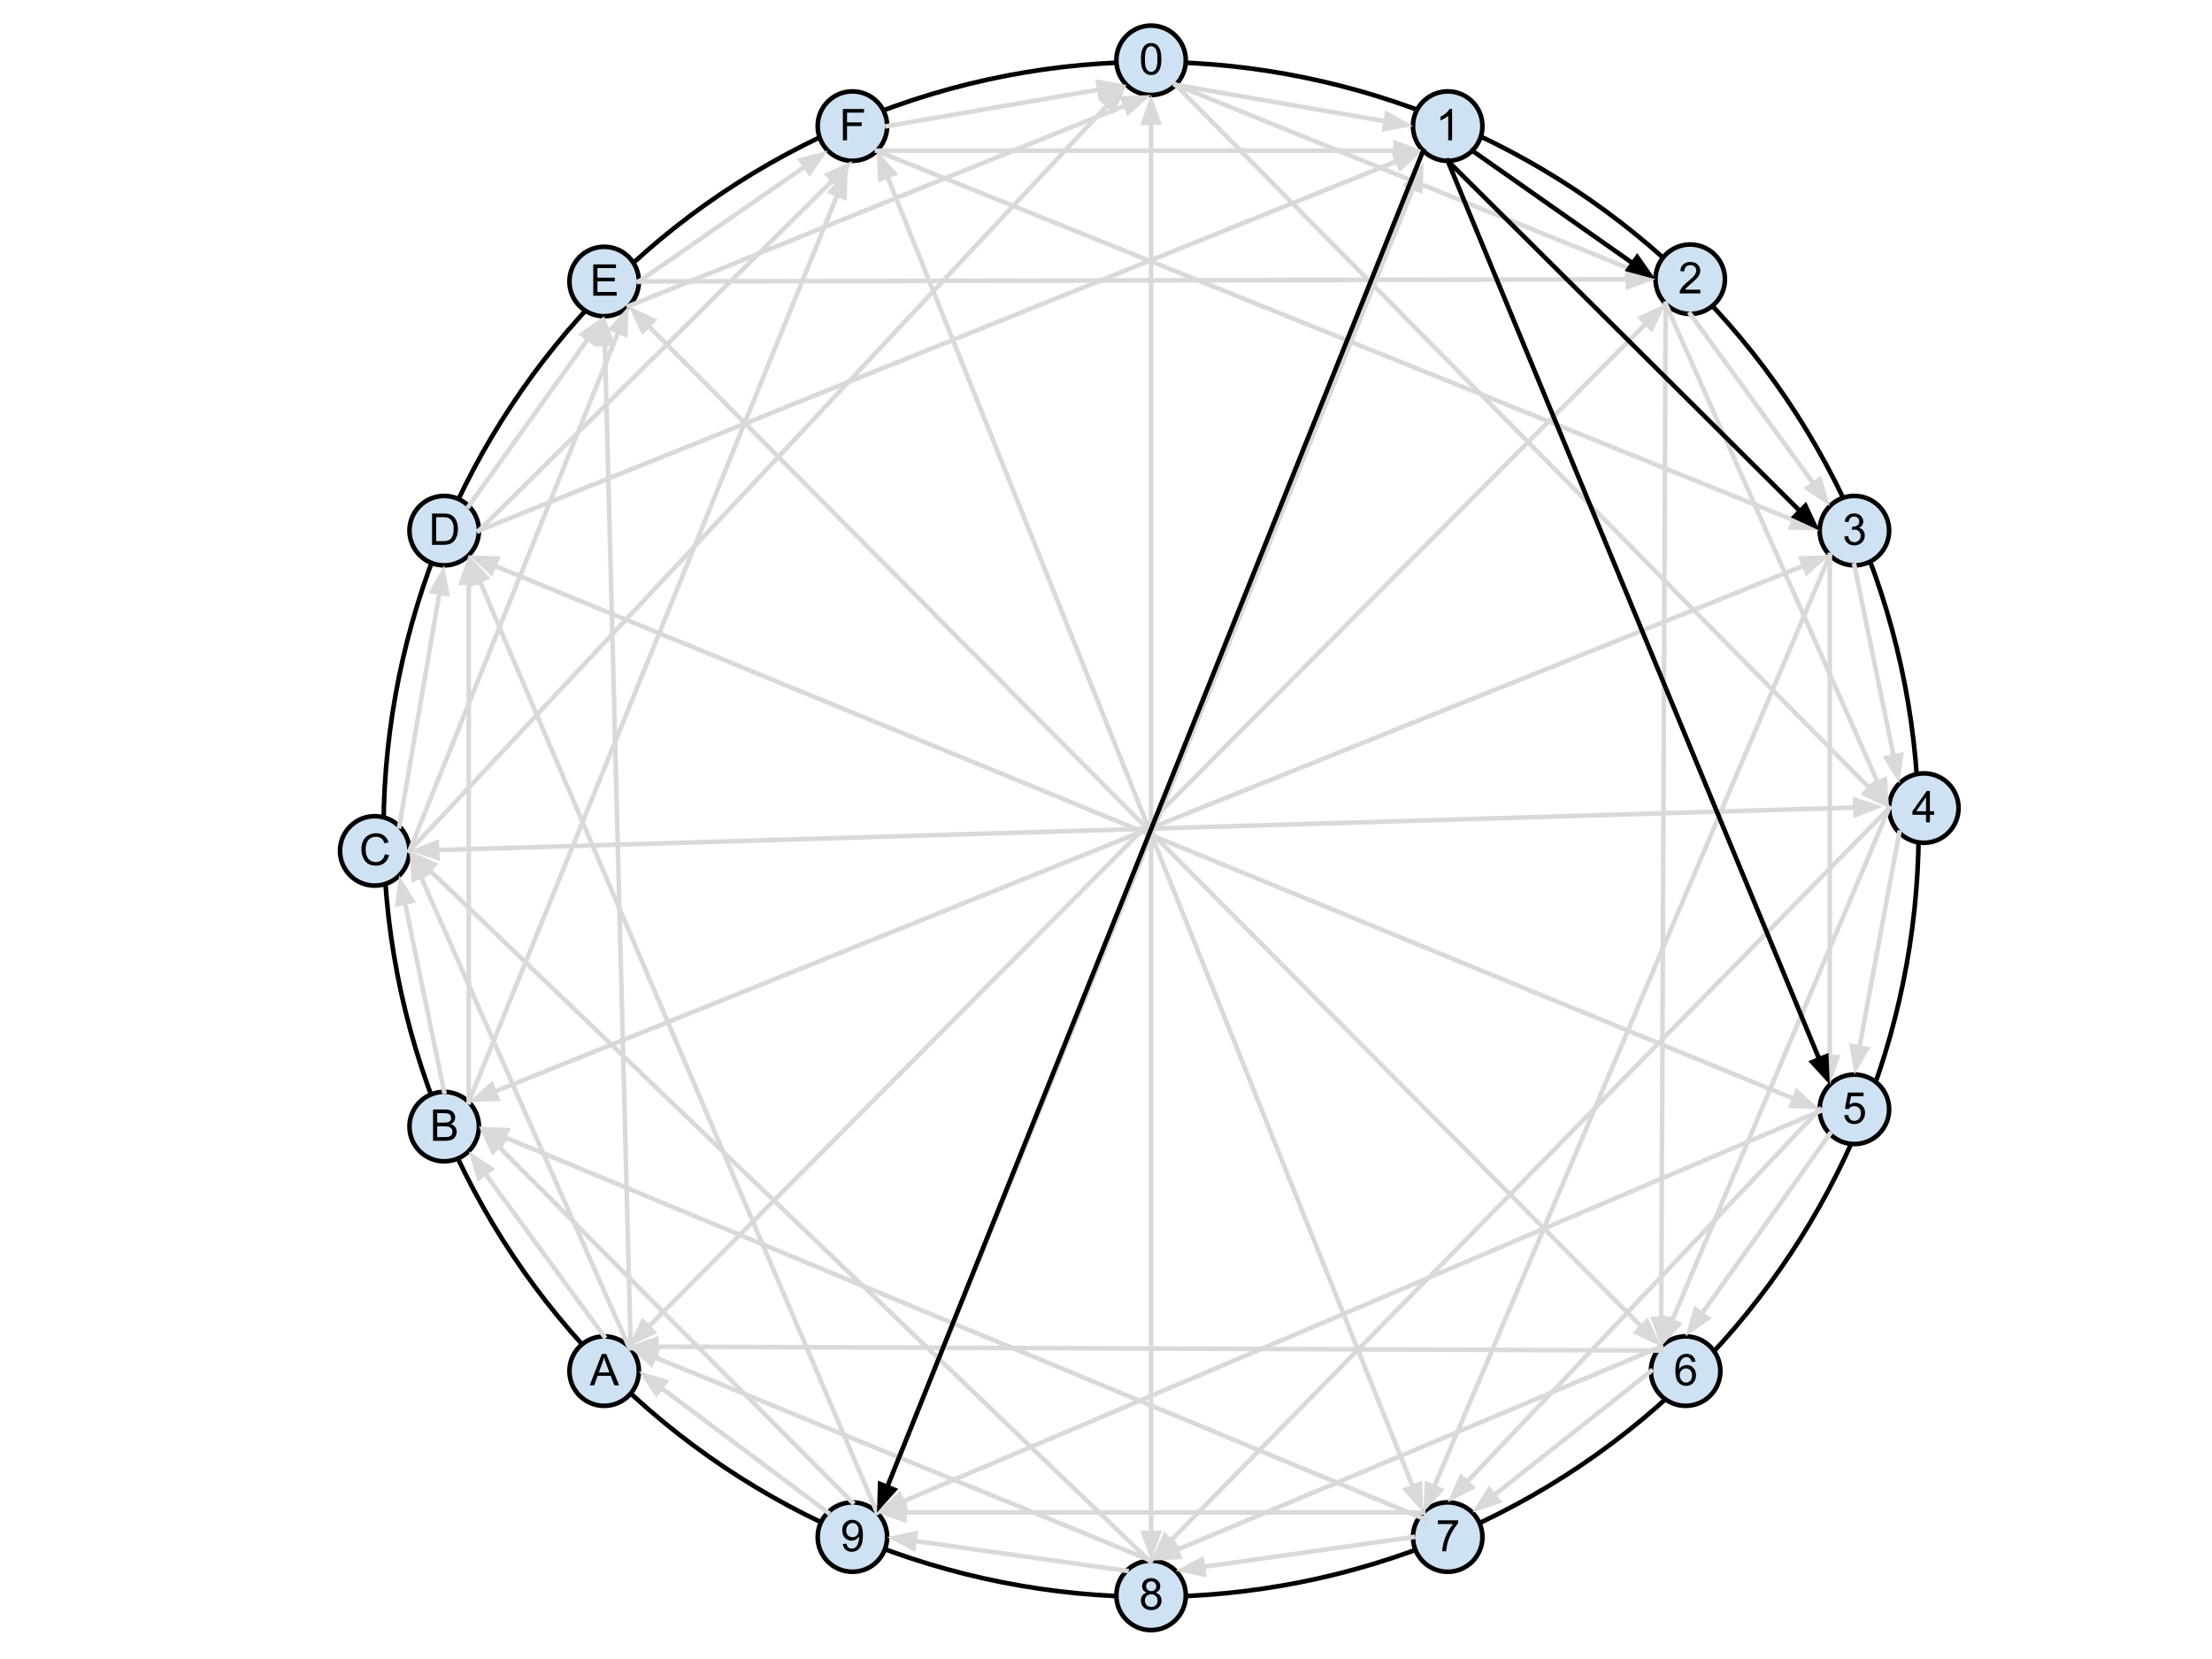 <?xml version="1.0" standalone="yes"?>

<svg version="1.1" viewBox="0.0 0.0 960.0 720.0" fill="none" stroke="none" stroke-linecap="square" stroke-miterlimit="10" clip-path="url(#p.0)" xmlns="http://www.w3.org/2000/svg" xmlns:xlink="http://www.w3.org/1999/xlink"><clipPath id="p.0"><path d="m0 0l960.0 0l0 720.0l-960.0 0l0 -720.0z" clip-rule="nonzero"></path></clipPath><path stroke="#000000" stroke-width="2.0" stroke-linejoin="round" stroke-linecap="butt" d="m807.296 232.628l0 0c70.345 169.947 -10.399 364.742 -180.346 435.087l0 0c-81.612 33.781 -173.3 33.758 -254.894 -0.064c-81.595 -33.822 -146.412 -98.671 -180.192 -180.283l0 0c-70.345 -169.947 10.399 -364.742 180.346 -435.087l0 0c169.947 -70.345 364.742 10.399 435.087 180.346z" fill-rule="nonzero"></path><path fill="#cfe2f3" stroke="#000000" stroke-width="2.0" stroke-linejoin="round" stroke-linecap="butt" d="m484.491 26.173l0 0c0 -8.323 6.747 -15.071 15.071 -15.071l0 0c3.997 0 7.83 1.588 10.657 4.414c2.826 2.826 4.414 6.66 4.414 10.657l0 0c0 8.323 -6.747 15.071 -15.071 15.071l0 0c-8.323 0 -15.071 -6.747 -15.071 -15.071z" fill-rule="nonzero"></path><path fill="#000000" d="m495.155 25.634q0 -2.422 0.5 -3.891q0.5 -1.469 1.469 -2.266q0.984 -0.797 2.469 -0.797q1.094 0 1.922 0.438q0.828 0.438 1.359 1.281q0.547 0.828 0.844 2.016q0.312 1.188 0.312 3.219q0 2.391 -0.5 3.859q-0.484 1.469 -1.469 2.281q-0.969 0.797 -2.469 0.797q-1.969 0 -3.078 -1.406q-1.359 -1.703 -1.359 -5.531zm1.719 0q0 3.344 0.781 4.453q0.797 1.109 1.938 1.109q1.156 0 1.938 -1.109q0.781 -1.125 0.781 -4.453q0 -3.359 -0.781 -4.469q-0.781 -1.109 -1.953 -1.109q-1.156 0 -1.828 0.984q-0.875 1.234 -0.875 4.594z" fill-rule="nonzero"></path><path fill="#cfe2f3" stroke="#000000" stroke-width="2.0" stroke-linejoin="round" stroke-linecap="butt" d="m484.491 692.394l0 0c0 -8.323 6.747 -15.071 15.071 -15.071l0 0c3.997 0 7.83 1.588 10.657 4.414c2.826 2.826 4.414 6.66 4.414 10.657l0 0c0 8.323 -6.747 15.071 -15.071 15.071l0 0c-8.323 0 -15.071 -6.747 -15.071 -15.071z" fill-rule="nonzero"></path><path fill="#000000" d="m497.733 691.183q-1.047 -0.375 -1.547 -1.078q-0.5 -0.719 -0.5 -1.703q0 -1.484 1.062 -2.484q1.078 -1.016 2.844 -1.016q1.781 0 2.859 1.031q1.094 1.031 1.094 2.516q0 0.953 -0.5 1.656q-0.484 0.703 -1.5 1.078q1.25 0.406 1.906 1.312q0.656 0.906 0.656 2.172q0 1.75 -1.234 2.938q-1.234 1.188 -3.25 1.188q-2.016 0 -3.25 -1.188q-1.234 -1.203 -1.234 -2.984q0 -1.328 0.672 -2.219q0.672 -0.891 1.922 -1.219zm-0.328 -2.828q0 0.969 0.609 1.578q0.625 0.609 1.625 0.609q0.953 0 1.562 -0.609q0.625 -0.609 0.625 -1.484q0 -0.922 -0.641 -1.547q-0.625 -0.625 -1.578 -0.625q-0.953 0 -1.578 0.609q-0.625 0.609 -0.625 1.469zm-0.547 6.281q0 0.719 0.328 1.391q0.344 0.656 1.016 1.031q0.672 0.359 1.438 0.359q1.203 0 1.984 -0.766q0.781 -0.781 0.781 -1.969q0 -1.203 -0.812 -1.984q-0.797 -0.797 -2.0 -0.797q-1.188 0 -1.969 0.781q-0.766 0.781 -0.766 1.953z" fill-rule="nonzero"></path><path fill="#cfe2f3" stroke="#000000" stroke-width="2.0" stroke-linejoin="round" stroke-linecap="butt" d="m613.232 54.729l0 0c0 -8.323 6.747 -15.071 15.071 -15.071l0 0c3.997 0 7.83 1.588 10.657 4.414c2.826 2.826 4.414 6.66 4.414 10.657l0 0c0 8.323 -6.747 15.071 -15.071 15.071l0 0c-8.323 0 -15.071 -6.747 -15.071 -15.071z" fill-rule="nonzero"></path><path fill="#000000" d="m630.193 60.893l-1.672 0l0 -10.641q-0.594 0.578 -1.578 1.156q-0.984 0.562 -1.766 0.859l0 -1.625q1.406 -0.656 2.453 -1.594q1.047 -0.938 1.484 -1.812l1.078 0l0 13.656z" fill-rule="nonzero"></path><path fill="#cfe2f3" stroke="#000000" stroke-width="2.0" stroke-linejoin="round" stroke-linecap="butt" d="m354.871 667.08l0 0c0 -8.323 6.747 -15.071 15.071 -15.071l0 0c3.997 0 7.83 1.588 10.657 4.414c2.826 2.826 4.414 6.66 4.414 10.657l0 0c0 8.323 -6.747 15.071 -15.071 15.071l0 0c-8.323 0 -15.071 -6.747 -15.071 -15.071z" fill-rule="nonzero"></path><path fill="#000000" d="m365.801 670.104l1.594 -0.156q0.203 1.141 0.781 1.656q0.578 0.5 1.484 0.5q0.766 0 1.344 -0.344q0.578 -0.359 0.953 -0.953q0.375 -0.594 0.625 -1.594q0.25 -1.0 0.25 -2.031q0 -0.109 -0.016 -0.344q-0.5 0.797 -1.375 1.297q-0.859 0.5 -1.875 0.5q-1.688 0 -2.859 -1.219q-1.172 -1.234 -1.172 -3.234q0 -2.078 1.219 -3.328q1.234 -1.266 3.062 -1.266q1.328 0 2.422 0.719q1.109 0.703 1.672 2.031q0.578 1.328 0.578 3.828q0 2.609 -0.578 4.156q-0.562 1.547 -1.688 2.359q-1.109 0.797 -2.609 0.797q-1.594 0 -2.609 -0.891q-1.0 -0.891 -1.203 -2.484zm6.828 -6.0q0 -1.438 -0.766 -2.281q-0.766 -0.859 -1.844 -0.859q-1.109 0 -1.938 0.922q-0.828 0.906 -0.828 2.344q0 1.312 0.781 2.125q0.797 0.797 1.938 0.797q1.172 0 1.906 -0.797q0.75 -0.812 0.75 -2.25z" fill-rule="nonzero"></path><path fill="#cfe2f3" stroke="#000000" stroke-width="2.0" stroke-linejoin="round" stroke-linecap="butt" d="m718.474 121.181l0 0c0 -8.323 6.747 -15.071 15.071 -15.071l0 0c3.997 0 7.83 1.588 10.657 4.414c2.826 2.826 4.414 6.66 4.414 10.657l0 0c0 8.323 -6.747 15.071 -15.071 15.071l0 0c-8.323 0 -15.071 -6.747 -15.071 -15.071z" fill-rule="nonzero"></path><path fill="#000000" d="m737.92 125.736l0 1.609l-8.984 0q-0.016 -0.609 0.188 -1.156q0.344 -0.922 1.094 -1.812q0.766 -0.891 2.188 -2.062q2.219 -1.812 3.0 -2.875q0.781 -1.062 0.781 -2.016q0 -0.984 -0.719 -1.672q-0.703 -0.688 -1.844 -0.688q-1.203 0 -1.938 0.734q-0.719 0.719 -0.719 2.0l-1.719 -0.172q0.172 -1.922 1.328 -2.922q1.156 -1.016 3.094 -1.016q1.953 0 3.094 1.094q1.141 1.078 1.141 2.688q0 0.812 -0.344 1.609q-0.328 0.781 -1.109 1.656q-0.766 0.859 -2.562 2.391q-1.5 1.266 -1.938 1.719q-0.422 0.438 -0.703 0.891l6.672 0z" fill-rule="nonzero"></path><path fill="#cfe2f3" stroke="#000000" stroke-width="2.0" stroke-linejoin="round" stroke-linecap="butt" d="m247.134 595.055l0 0c0 -8.323 6.747 -15.071 15.071 -15.071l0 0c3.997 0 7.83 1.588 10.657 4.414c2.826 2.826 4.414 6.66 4.414 10.657l0 0c0 8.323 -6.747 15.071 -15.071 15.071l0 0c-8.323 0 -15.071 -6.747 -15.071 -15.071z" fill-rule="nonzero"></path><path fill="#000000" d="m255.952 601.219l5.234 -13.594l1.938 0l5.562 13.594l-2.047 0l-1.594 -4.125l-5.688 0l-1.484 4.125l-1.922 0zm3.922 -5.578l4.609 0l-1.406 -3.781q-0.656 -1.703 -0.969 -2.812q-0.266 1.312 -0.734 2.594l-1.5 4.0z" fill-rule="nonzero"></path><path fill="#cfe2f3" stroke="#000000" stroke-width="2.0" stroke-linejoin="round" stroke-linecap="butt" d="m789.724 230.297l0 0c0 -8.323 6.747 -15.071 15.071 -15.071l0 0c3.997 0 7.83 1.588 10.657 4.414c2.826 2.826 4.414 6.66 4.414 10.657l0 0c0 8.323 -6.747 15.071 -15.071 15.071l0 0c-8.323 0 -15.071 -6.747 -15.071 -15.071z" fill-rule="nonzero"></path><path fill="#000000" d="m800.404 232.867l1.672 -0.219q0.281 1.422 0.969 2.047q0.703 0.625 1.688 0.625q1.188 0 2.0 -0.812q0.812 -0.828 0.812 -2.031q0 -1.141 -0.766 -1.891q-0.75 -0.75 -1.906 -0.75q-0.469 0 -1.172 0.188l0.188 -1.469q0.156 0.016 0.266 0.016q1.062 0 1.906 -0.547q0.859 -0.562 0.859 -1.719q0 -0.922 -0.625 -1.516q-0.609 -0.609 -1.594 -0.609q-0.969 0 -1.625 0.609q-0.641 0.609 -0.828 1.844l-1.672 -0.297q0.297 -1.688 1.375 -2.609q1.094 -0.922 2.719 -0.922q1.109 0 2.047 0.484q0.938 0.469 1.422 1.297q0.5 0.828 0.5 1.75q0 0.891 -0.469 1.609q-0.469 0.719 -1.406 1.156q1.219 0.266 1.875 1.156q0.672 0.875 0.672 2.188q0 1.781 -1.297 3.016q-1.297 1.234 -3.281 1.234q-1.797 0 -2.984 -1.062q-1.172 -1.062 -1.344 -2.766z" fill-rule="nonzero"></path><path fill="#cfe2f3" stroke="#000000" stroke-width="2.0" stroke-linejoin="round" stroke-linecap="butt" d="m177.706 488.94l0 0c0 -8.323 6.747 -15.071 15.071 -15.071l0 0c3.997 0 7.83 1.588 10.657 4.414c2.826 2.826 4.414 6.66 4.414 10.657l0 0c0 8.323 -6.747 15.071 -15.071 15.071l0 0c-8.323 0 -15.071 -6.747 -15.071 -15.071z" fill-rule="nonzero"></path><path fill="#000000" d="m187.946 495.104l0 -13.594l5.109 0q1.547 0 2.484 0.406q0.953 0.406 1.484 1.266q0.531 0.859 0.531 1.797q0 0.875 -0.469 1.656q-0.469 0.766 -1.438 1.234q1.234 0.359 1.891 1.234q0.672 0.875 0.672 2.062q0 0.953 -0.406 1.781q-0.391 0.812 -0.984 1.266q-0.594 0.438 -1.5 0.672q-0.891 0.219 -2.188 0.219l-5.188 0zm1.797 -7.891l2.938 0q1.203 0 1.719 -0.156q0.688 -0.203 1.031 -0.672q0.359 -0.469 0.359 -1.188q0 -0.672 -0.328 -1.188q-0.328 -0.516 -0.938 -0.703q-0.594 -0.203 -2.062 -0.203l-2.719 0l0 4.109zm0 6.281l3.391 0q0.875 0 1.219 -0.062q0.625 -0.109 1.047 -0.359q0.422 -0.266 0.688 -0.766q0.266 -0.5 0.266 -1.141q0 -0.766 -0.391 -1.328q-0.391 -0.562 -1.078 -0.781q-0.688 -0.234 -1.984 -0.234l-3.156 0l0 4.672z" fill-rule="nonzero"></path><path fill="#cfe2f3" stroke="#000000" stroke-width="2.0" stroke-linejoin="round" stroke-linecap="butt" d="m819.866 350.704l0 0c0 -8.323 6.747 -15.071 15.071 -15.071l0 0c3.997 0 7.83 1.588 10.657 4.414c2.826 2.826 4.414 6.66 4.414 10.657l0 0c0 8.323 -6.747 15.071 -15.071 15.071l0 0c-8.323 0 -15.071 -6.747 -15.071 -15.071z" fill-rule="nonzero"></path><path fill="#000000" d="m835.89 356.868l0 -3.25l-5.906 0l0 -1.531l6.219 -8.812l1.359 0l0 8.812l1.844 0l0 1.531l-1.844 0l0 3.25l-1.672 0zm0 -4.781l0 -6.141l-4.25 6.141l4.25 0z" fill-rule="nonzero"></path><path fill="#cfe2f3" stroke="#000000" stroke-width="2.0" stroke-linejoin="round" stroke-linecap="butt" d="m147.564 369.286l0 0c0 -8.323 6.747 -15.071 15.071 -15.071l0 0c3.997 0 7.83 1.588 10.657 4.414c2.826 2.826 4.414 6.66 4.414 10.657l0 0c0 8.323 -6.747 15.071 -15.071 15.071l0 0c-8.323 0 -15.071 -6.747 -15.071 -15.071z" fill-rule="nonzero"></path><path fill="#000000" d="m167.071 370.685l1.797 0.453q-0.562 2.219 -2.031 3.391q-1.469 1.156 -3.594 1.156q-2.203 0 -3.578 -0.891q-1.375 -0.906 -2.094 -2.594q-0.719 -1.703 -0.719 -3.656q0 -2.125 0.797 -3.703q0.812 -1.578 2.312 -2.391q1.5 -0.828 3.297 -0.828q2.047 0 3.438 1.047q1.391 1.031 1.938 2.906l-1.766 0.422q-0.469 -1.484 -1.375 -2.156q-0.906 -0.688 -2.266 -0.688q-1.562 0 -2.625 0.75q-1.047 0.75 -1.484 2.031q-0.422 1.266 -0.422 2.609q0 1.734 0.5 3.031q0.516 1.281 1.578 1.922q1.078 0.641 2.312 0.641q1.516 0 2.562 -0.859q1.047 -0.875 1.422 -2.594z" fill-rule="nonzero"></path><path fill="#cfe2f3" stroke="#000000" stroke-width="2.0" stroke-linejoin="round" stroke-linecap="butt" d="m789.724 481.433l0 0c0 -8.323 6.747 -15.071 15.071 -15.071l0 0c3.997 0 7.83 1.588 10.657 4.414c2.826 2.826 4.414 6.66 4.414 10.657l0 0c0 8.323 -6.747 15.071 -15.071 15.071l0 0c-8.323 0 -15.071 -6.747 -15.071 -15.071z" fill-rule="nonzero"></path><path fill="#000000" d="m800.389 484.035l1.766 -0.156q0.188 1.281 0.891 1.938q0.719 0.641 1.719 0.641q1.203 0 2.031 -0.906q0.844 -0.906 0.844 -2.422q0 -1.422 -0.812 -2.25q-0.797 -0.828 -2.094 -0.828q-0.797 0 -1.453 0.375q-0.641 0.359 -1.016 0.953l-1.578 -0.203l1.328 -7.0l6.766 0l0 1.609l-5.438 0l-0.734 3.641q1.234 -0.844 2.578 -0.844q1.781 0 3.0 1.234q1.234 1.234 1.234 3.172q0 1.844 -1.078 3.188q-1.312 1.656 -3.578 1.656q-1.859 0 -3.031 -1.031q-1.172 -1.047 -1.344 -2.766z" fill-rule="nonzero"></path><path fill="#cfe2f3" stroke="#000000" stroke-width="2.0" stroke-linejoin="round" stroke-linecap="butt" d="m177.706 230.297l0 0c0 -8.323 6.747 -15.071 15.071 -15.071l0 0c3.997 0 7.83 1.588 10.657 4.414c2.826 2.826 4.414 6.66 4.414 10.657l0 0c0 8.323 -6.747 15.071 -15.071 15.071l0 0c-8.323 0 -15.071 -6.747 -15.071 -15.071z" fill-rule="nonzero"></path><path fill="#000000" d="m187.509 236.461l0 -13.594l4.688 0q1.578 0 2.422 0.188q1.156 0.266 1.984 0.969q1.078 0.922 1.609 2.344q0.531 1.406 0.531 3.219q0 1.547 -0.359 2.75q-0.359 1.188 -0.922 1.984q-0.562 0.781 -1.234 1.234q-0.672 0.438 -1.625 0.672q-0.953 0.234 -2.188 0.234l-4.906 0zm1.797 -1.609l2.906 0q1.344 0 2.109 -0.25q0.766 -0.25 1.219 -0.703q0.641 -0.641 1.0 -1.719q0.359 -1.078 0.359 -2.625q0 -2.125 -0.703 -3.266q-0.703 -1.156 -1.703 -1.547q-0.719 -0.281 -2.328 -0.281l-2.859 0l0 10.391z" fill-rule="nonzero"></path><path fill="#cfe2f3" stroke="#000000" stroke-width="2.0" stroke-linejoin="round" stroke-linecap="butt" d="m716.491 595.055l0 0c0 -8.323 6.747 -15.071 15.071 -15.071l0 0c3.997 0 7.83 1.588 10.657 4.414c2.826 2.826 4.414 6.66 4.414 10.657l0 0c0 8.323 -6.747 15.071 -15.071 15.071l0 0c-8.323 0 -15.071 -6.747 -15.071 -15.071z" fill-rule="nonzero"></path><path fill="#000000" d="m735.827 590.954l-1.656 0.125q-0.219 -0.984 -0.641 -1.422q-0.672 -0.719 -1.656 -0.719q-0.812 0 -1.406 0.438q-0.797 0.578 -1.25 1.688q-0.453 1.094 -0.469 3.141q0.609 -0.922 1.469 -1.359q0.875 -0.453 1.828 -0.453q1.672 0 2.844 1.234q1.172 1.234 1.172 3.172q0 1.281 -0.547 2.391q-0.547 1.094 -1.516 1.688q-0.969 0.578 -2.188 0.578q-2.094 0 -3.406 -1.531q-1.312 -1.547 -1.312 -5.062q0 -3.953 1.453 -5.734q1.266 -1.562 3.422 -1.562q1.609 0 2.625 0.906q1.031 0.891 1.234 2.484zm-6.812 5.859q0 0.859 0.359 1.656q0.375 0.781 1.031 1.203q0.656 0.406 1.375 0.406q1.062 0 1.812 -0.844q0.766 -0.859 0.766 -2.328q0 -1.406 -0.75 -2.219q-0.75 -0.812 -1.891 -0.812q-1.125 0 -1.922 0.812q-0.781 0.812 -0.781 2.125z" fill-rule="nonzero"></path><path fill="#cfe2f3" stroke="#000000" stroke-width="2.0" stroke-linejoin="round" stroke-linecap="butt" d="m247.134 122.173l0 0c0 -8.323 6.747 -15.071 15.071 -15.071l0 0c3.997 0 7.83 1.588 10.657 4.414c2.826 2.826 4.414 6.66 4.414 10.657l0 0c0 8.323 -6.747 15.071 -15.071 15.071l0 0c-8.323 0 -15.071 -6.747 -15.071 -15.071z" fill-rule="nonzero"></path><path fill="#000000" d="m257.483 128.337l0 -13.594l9.844 0l0 1.594l-8.047 0l0 4.172l7.531 0l0 1.594l-7.531 0l0 4.625l8.359 0l0 1.609l-10.156 0z" fill-rule="nonzero"></path><path fill="#cfe2f3" stroke="#000000" stroke-width="2.0" stroke-linejoin="round" stroke-linecap="butt" d="m613.232 667.08l0 0c0 -8.323 6.747 -15.071 15.071 -15.071l0 0c3.997 0 7.83 1.588 10.657 4.414c2.826 2.826 4.414 6.66 4.414 10.657l0 0c0 8.323 -6.747 15.071 -15.071 15.071l0 0c-8.323 0 -15.071 -6.747 -15.071 -15.071z" fill-rule="nonzero"></path><path fill="#000000" d="m624.021 661.432l0 -1.609l8.797 0l0 1.297q-1.297 1.375 -2.578 3.672q-1.266 2.297 -1.969 4.719q-0.5 1.703 -0.641 3.734l-1.719 0q0.031 -1.609 0.625 -3.875q0.609 -2.281 1.734 -4.391q1.141 -2.109 2.406 -3.547l-6.656 0z" fill-rule="nonzero"></path><path fill="#cfe2f3" stroke="#000000" stroke-width="2.0" stroke-linejoin="round" stroke-linecap="butt" d="m354.871 54.729l0 0c0 -8.323 6.747 -15.071 15.071 -15.071l0 0c3.997 0 7.83 1.588 10.657 4.414c2.826 2.826 4.414 6.66 4.414 10.657l0 0c0 8.323 -6.747 15.071 -15.071 15.071l0 0c-8.323 0 -15.071 -6.747 -15.071 -15.071z" fill-rule="nonzero"></path><path fill="#000000" d="m365.806 60.893l0 -13.594l9.172 0l0 1.594l-7.375 0l0 4.219l6.375 0l0 1.609l-6.375 0l0 6.172l-1.797 0z" fill-rule="nonzero"></path><path stroke="#d9d9d9" stroke-width="2.0" stroke-linejoin="round" stroke-linecap="butt" d="m714.427 140.347l-433.104 435.542" fill-rule="evenodd"></path><path fill="#d9d9d9" stroke="#d9d9d9" stroke-width="2.0" stroke-linecap="butt" d="m716.769 142.677l4.057 -8.765l-8.742 4.106z" fill-rule="evenodd"></path><path fill="#d9d9d9" stroke="#d9d9d9" stroke-width="2.0" stroke-linecap="butt" d="m278.98 573.56l-4.057 8.765l8.742 -4.107z" fill-rule="evenodd"></path><path stroke="#d9d9d9" stroke-width="2.0" stroke-linejoin="round" stroke-linecap="butt" d="m722.888 131.838l92.116 207.894" fill-rule="evenodd"></path><path fill="#d9d9d9" stroke="#d9d9d9" stroke-width="2.0" stroke-linecap="butt" d="m811.985 341.071l6.697 6.96l-0.657 -9.636z" fill-rule="evenodd"></path><path stroke="#d9d9d9" stroke-width="2.0" stroke-linejoin="round" stroke-linecap="butt" d="m733.545 136.252l53.539 73.68" fill-rule="evenodd"></path><path fill="#d9d9d9" stroke="#d9d9d9" stroke-width="2.0" stroke-linecap="butt" d="m784.412 211.874l8.008 5.401l-2.663 -9.284z" fill-rule="evenodd"></path><path stroke="#d9d9d9" stroke-width="2.0" stroke-linejoin="round" stroke-linecap="butt" d="m804.795 245.367l17.066 82.926" fill-rule="evenodd"></path><path fill="#d9d9d9" stroke="#d9d9d9" stroke-width="2.0" stroke-linecap="butt" d="m818.626 328.959l5.065 8.224l1.406 -9.556z" fill-rule="evenodd"></path><path stroke="#d9d9d9" stroke-width="2.0" stroke-linejoin="round" stroke-linecap="butt" d="m824.28 361.36l-17.296 93.203" fill-rule="evenodd"></path><path fill="#d9d9d9" stroke="#d9d9d9" stroke-width="2.0" stroke-linecap="butt" d="m803.737 453.961l1.592 9.527l4.904 -8.321z" fill-rule="evenodd"></path><path stroke="#d9d9d9" stroke-width="2.0" stroke-linejoin="round" stroke-linecap="butt" d="m794.139 492.09l-55.617 78.119" fill-rule="evenodd"></path><path fill="#d9d9d9" stroke="#d9d9d9" stroke-width="2.0" stroke-linecap="butt" d="m735.83 568.293l-2.573 9.31l7.955 -5.478z" fill-rule="evenodd"></path><path stroke="#d9d9d9" stroke-width="2.0" stroke-linejoin="round" stroke-linecap="butt" d="m716.491 595.055l-68.122 53.921" fill-rule="evenodd"></path><path fill="#d9d9d9" stroke="#d9d9d9" stroke-width="2.0" stroke-linecap="butt" d="m646.318 646.386l-5.066 8.223l9.167 -3.043z" fill-rule="evenodd"></path><path stroke="#d9d9d9" stroke-width="2.0" stroke-linejoin="round" stroke-linecap="butt" d="m613.232 667.08l-91.133 12.966" fill-rule="evenodd"></path><path fill="#d9d9d9" stroke="#d9d9d9" stroke-width="2.0" stroke-linecap="butt" d="m521.633 676.776l-8.52 4.549l9.451 1.992z" fill-rule="evenodd"></path><path stroke="#d9d9d9" stroke-width="2.0" stroke-linejoin="round" stroke-linecap="butt" d="m488.905 681.737l-92.01 -12.981" fill-rule="evenodd"></path><path fill="#d9d9d9" stroke="#d9d9d9" stroke-width="2.0" stroke-linecap="butt" d="m397.356 665.485l-9.449 2.003l8.526 4.539z" fill-rule="evenodd"></path><path stroke="#d9d9d9" stroke-width="2.0" stroke-linejoin="round" stroke-linecap="butt" d="m359.285 656.423l-72.402 -54.179" fill-rule="evenodd"></path><path fill="#d9d9d9" stroke="#d9d9d9" stroke-width="2.0" stroke-linecap="butt" d="m288.863 599.6l-9.246 -2.793l5.288 8.083z" fill-rule="evenodd"></path><path stroke="#d9d9d9" stroke-width="2.0" stroke-linejoin="round" stroke-linecap="butt" d="m262.205 579.984l-51.689 -70.701" fill-rule="evenodd"></path><path fill="#d9d9d9" stroke="#d9d9d9" stroke-width="2.0" stroke-linecap="butt" d="m213.183 507.334l-8.023 -5.377l2.69 9.277z" fill-rule="evenodd"></path><path stroke="#d9d9d9" stroke-width="2.0" stroke-linejoin="round" stroke-linecap="butt" d="m192.777 473.869l-17.047 -82.176" fill-rule="evenodd"></path><path fill="#d9d9d9" stroke="#d9d9d9" stroke-width="2.0" stroke-linecap="butt" d="m178.964 391.022l-5.078 -8.216l-1.391 9.558z" fill-rule="evenodd"></path><path stroke="#d9d9d9" stroke-width="2.0" stroke-linejoin="round" stroke-linecap="butt" d="m173.292 358.63l17.45 -101.436" fill-rule="evenodd"></path><path fill="#d9d9d9" stroke="#d9d9d9" stroke-width="2.0" stroke-linecap="butt" d="m193.998 257.754l-1.717 -9.505l-4.794 8.385z" fill-rule="evenodd"></path><path stroke="#d9d9d9" stroke-width="2.0" stroke-linejoin="round" stroke-linecap="butt" d="m203.434 219.64l51.803 -72.626" fill-rule="evenodd"></path><path fill="#d9d9d9" stroke="#d9d9d9" stroke-width="2.0" stroke-linecap="butt" d="m257.926 148.932l2.581 -9.307l-7.96 5.471z" fill-rule="evenodd"></path><path stroke="#d9d9d9" stroke-width="2.0" stroke-linejoin="round" stroke-linecap="butt" d="m277.276 122.173l72.144 -49.956" fill-rule="evenodd"></path><path fill="#d9d9d9" stroke="#d9d9d9" stroke-width="2.0" stroke-linecap="butt" d="m351.3 74.933l5.581 -7.883l-9.342 2.451z" fill-rule="evenodd"></path><path stroke="#d9d9d9" stroke-width="2.0" stroke-linejoin="round" stroke-linecap="butt" d="m385.012 54.729l92.067 -15.862" fill-rule="evenodd"></path><path fill="#d9d9d9" stroke="#d9d9d9" stroke-width="2.0" stroke-linecap="butt" d="m477.64 42.123l8.384 -4.796l-9.505 -1.715z" fill-rule="evenodd"></path><path stroke="#d9d9d9" stroke-width="2.0" stroke-linejoin="round" stroke-linecap="butt" d="m510.218 36.83l91.19 15.845" fill-rule="evenodd"></path><path fill="#d9d9d9" stroke="#d9d9d9" stroke-width="2.0" stroke-linecap="butt" d="m600.843 55.929l9.508 -1.701l-8.377 -4.808z" fill-rule="evenodd"></path><path stroke="#d9d9d9" stroke-width="2.0" stroke-linejoin="round" stroke-linecap="butt" d="m794.139 240.953l0 217.823" fill-rule="evenodd"></path><path fill="#d9d9d9" stroke="#d9d9d9" stroke-width="2.0" stroke-linecap="butt" d="m790.835 458.776l3.303 9.076l3.303 -9.076z" fill-rule="evenodd"></path><path stroke="#d9d9d9" stroke-width="2.0" stroke-linejoin="round" stroke-linecap="butt" d="m789.724 481.433l-153.174 161.86" fill-rule="evenodd"></path><path fill="#d9d9d9" stroke="#d9d9d9" stroke-width="2.0" stroke-linecap="butt" d="m634.151 641.023l-3.839 8.863l8.638 -4.322z" fill-rule="evenodd"></path><path stroke="#d9d9d9" stroke-width="2.0" stroke-linejoin="round" stroke-linecap="butt" d="m819.866 350.704l-94.282 222.645" fill-rule="evenodd"></path><path fill="#d9d9d9" stroke="#d9d9d9" stroke-width="2.0" stroke-linecap="butt" d="m722.542 572.06l-0.497 9.646l6.581 -7.07z" fill-rule="evenodd"></path><path stroke="#d9d9d9" stroke-width="2.0" stroke-linejoin="round" stroke-linecap="butt" d="m720.905 584.398l-210.279 88.279" fill-rule="evenodd"></path><path fill="#d9d9d9" stroke="#d9d9d9" stroke-width="2.0" stroke-linecap="butt" d="m509.347 669.632l-7.09 6.559l9.647 -0.467z" fill-rule="evenodd"></path><path stroke="#d9d9d9" stroke-width="2.0" stroke-linejoin="round" stroke-linecap="butt" d="m499.562 677.323l-215.597 -88.373" fill-rule="evenodd"></path><path fill="#d9d9d9" stroke="#d9d9d9" stroke-width="2.0" stroke-linecap="butt" d="m285.218 585.893l-9.651 -0.386l7.145 6.499z" fill-rule="evenodd"></path><path stroke="#d9d9d9" stroke-width="2.0" stroke-linejoin="round" stroke-linecap="butt" d="m617.646 656.423l-225.047 0" fill-rule="evenodd"></path><path fill="#d9d9d9" stroke="#d9d9d9" stroke-width="2.0" stroke-linecap="butt" d="m392.598 653.12l-9.076 3.303l9.076 3.303z" fill-rule="evenodd"></path><path stroke="#d9d9d9" stroke-width="2.0" stroke-linejoin="round" stroke-linecap="butt" d="m369.942 652.009l-153.634 -154.559" fill-rule="evenodd"></path><path fill="#d9d9d9" stroke="#d9d9d9" stroke-width="2.0" stroke-linecap="butt" d="m218.65 495.121l-8.741 -4.108l4.056 8.766z" fill-rule="evenodd"></path><path stroke="#d9d9d9" stroke-width="2.0" stroke-linejoin="round" stroke-linecap="butt" d="m272.861 584.398l-90.301 -204.138" fill-rule="evenodd"></path><path fill="#d9d9d9" stroke="#d9d9d9" stroke-width="2.0" stroke-linecap="butt" d="m185.582 378.924l-6.693 -6.964l0.651 9.637z" fill-rule="evenodd"></path><path stroke="#d9d9d9" stroke-width="2.0" stroke-linejoin="round" stroke-linecap="butt" d="m177.706 369.286l90.675 -225.324" fill-rule="evenodd"></path><path fill="#d9d9d9" stroke="#d9d9d9" stroke-width="2.0" stroke-linecap="butt" d="m271.446 145.196l0.324 -9.653l-6.453 7.187z" fill-rule="evenodd"></path><path stroke="#d9d9d9" stroke-width="2.0" stroke-linejoin="round" stroke-linecap="butt" d="m203.434 478.283l0 -225.33" fill-rule="evenodd"></path><path fill="#d9d9d9" stroke="#d9d9d9" stroke-width="2.0" stroke-linecap="butt" d="m206.737 252.953l-3.303 -9.076l-3.303 9.076z" fill-rule="evenodd"></path><path stroke="#d9d9d9" stroke-width="2.0" stroke-linejoin="round" stroke-linecap="butt" d="m207.848 230.297l153.567 -152.054" fill-rule="evenodd"></path><path fill="#d9d9d9" stroke="#d9d9d9" stroke-width="2.0" stroke-linecap="butt" d="m363.739 80.591l4.125 -8.733l-8.774 4.039z" fill-rule="evenodd"></path><path stroke="#d9d9d9" stroke-width="2.0" stroke-linejoin="round" stroke-linecap="butt" d="m272.861 132.83l215.574 -87.091" fill-rule="evenodd"></path><path fill="#d9d9d9" stroke="#d9d9d9" stroke-width="2.0" stroke-linecap="butt" d="m489.673 48.802l7.178 -6.463l-9.653 0.337z" fill-rule="evenodd"></path><path stroke="#d9d9d9" stroke-width="2.0" stroke-linejoin="round" stroke-linecap="butt" d="m380.598 65.386l225.047 0" fill-rule="evenodd"></path><path fill="#d9d9d9" stroke="#d9d9d9" stroke-width="2.0" stroke-linecap="butt" d="m605.646 68.689l9.076 -3.303l-9.076 -3.303z" fill-rule="evenodd"></path><path stroke="#d9d9d9" stroke-width="2.0" stroke-linejoin="round" stroke-linecap="butt" d="m783.004 245.427l-568.435 228.382" fill-rule="evenodd"></path><path fill="#d9d9d9" stroke="#d9d9d9" stroke-width="2.0" stroke-linecap="butt" d="m784.235 248.492l7.19 -6.449l-9.653 0.318z" fill-rule="evenodd"></path><path fill="#d9d9d9" stroke="#d9d9d9" stroke-width="2.0" stroke-linecap="butt" d="m213.337 470.744l-7.19 6.449l9.653 -0.318z" fill-rule="evenodd"></path><path stroke="#d9d9d9" stroke-width="2.0" stroke-linejoin="round" stroke-linecap="butt" d="m805.207 350.434l-615.507 18.492" fill-rule="evenodd"></path><path fill="#d9d9d9" stroke="#d9d9d9" stroke-width="2.0" stroke-linecap="butt" d="m805.307 353.736l8.973 -3.575l-9.171 -3.029z" fill-rule="evenodd"></path><path fill="#d9d9d9" stroke="#d9d9d9" stroke-width="2.0" stroke-linecap="butt" d="m189.601 365.624l-8.973 3.575l9.171 3.029z" fill-rule="evenodd"></path><path stroke="#d9d9d9" stroke-width="2.0" stroke-linejoin="round" stroke-linecap="butt" d="m778.622 476.879l-564.086 -231.372" fill-rule="evenodd"></path><path fill="#d9d9d9" stroke="#d9d9d9" stroke-width="2.0" stroke-linecap="butt" d="m777.368 479.936l9.651 0.388l-7.144 -6.501z" fill-rule="evenodd"></path><path fill="#d9d9d9" stroke="#d9d9d9" stroke-width="2.0" stroke-linecap="butt" d="m215.79 242.451l-9.651 -0.388l7.144 6.501z" fill-rule="evenodd"></path><path stroke="#d9d9d9" stroke-width="2.0" stroke-linejoin="round" stroke-linecap="butt" d="m712.453 575.88l-431.14 -434.532" fill-rule="evenodd"></path><path fill="#d9d9d9" stroke="#d9d9d9" stroke-width="2.0" stroke-linecap="butt" d="m710.108 578.207l8.738 4.116l-4.048 -8.77z" fill-rule="evenodd"></path><path fill="#d9d9d9" stroke="#d9d9d9" stroke-width="2.0" stroke-linecap="butt" d="m283.658 139.022l-8.738 -4.116l4.048 8.77z" fill-rule="evenodd"></path><path stroke="#d9d9d9" stroke-width="2.0" stroke-linejoin="round" stroke-linecap="butt" d="m613.179 645.286l-228.114 -568.763" fill-rule="evenodd"></path><path fill="#d9d9d9" stroke="#d9d9d9" stroke-width="2.0" stroke-linecap="butt" d="m610.113 646.516l6.445 7.194l-0.312 -9.654z" fill-rule="evenodd"></path><path fill="#d9d9d9" stroke="#d9d9d9" stroke-width="2.0" stroke-linecap="butt" d="m388.131 75.294l-6.445 -7.194l0.313 9.654z" fill-rule="evenodd"></path><path stroke="#d9d9d9" stroke-width="2.0" stroke-linejoin="round" stroke-linecap="butt" d="m499.562 665.323l0 -612.079" fill-rule="evenodd"></path><path fill="#d9d9d9" stroke="#d9d9d9" stroke-width="2.0" stroke-linecap="butt" d="m496.258 665.323l3.303 9.076l3.303 -9.076z" fill-rule="evenodd"></path><path fill="#d9d9d9" stroke="#d9d9d9" stroke-width="2.0" stroke-linecap="butt" d="m502.865 53.244l-3.303 -9.076l-3.303 9.076z" fill-rule="evenodd"></path><path stroke="#d9d9d9" stroke-width="2.0" stroke-linejoin="round" stroke-linecap="butt" d="m380.598 656.423l232.756 -574.893" fill-rule="evenodd"></path><path fill="#d9d9d9" stroke="#d9d9d9" stroke-width="2.0" stroke-linecap="butt" d="m616.417 82.77l0.344 -9.653l-6.468 7.173z" fill-rule="evenodd"></path><path stroke="#d9d9d9" stroke-width="2.0" stroke-linejoin="round" stroke-linecap="butt" d="m722.888 131.838l-1.931 440.56" fill-rule="evenodd"></path><path fill="#d9d9d9" stroke="#d9d9d9" stroke-width="2.0" stroke-linecap="butt" d="m717.654 572.384l3.264 9.091l3.343 -9.062z" fill-rule="evenodd"></path><path stroke="#d9d9d9" stroke-width="2.0" stroke-linejoin="round" stroke-linecap="butt" d="m794.139 240.953l-171.801 404.425" fill-rule="evenodd"></path><path fill="#d9d9d9" stroke="#d9d9d9" stroke-width="2.0" stroke-linecap="butt" d="m619.297 644.087l-0.508 9.645l6.589 -7.062z" fill-rule="evenodd"></path><path stroke="#d9d9d9" stroke-width="2.0" stroke-linejoin="round" stroke-linecap="butt" d="m819.866 350.704l-311.902 318.051" fill-rule="evenodd"></path><path fill="#d9d9d9" stroke="#d9d9d9" stroke-width="2.0" stroke-linecap="butt" d="m505.605 666.442l-3.996 8.793l8.713 -4.167z" fill-rule="evenodd"></path><path stroke="#d9d9d9" stroke-width="2.0" stroke-linejoin="round" stroke-linecap="butt" d="m790.425 481.998l-398.785 169.726" fill-rule="evenodd"></path><path fill="#d9d9d9" stroke="#d9d9d9" stroke-width="2.0" stroke-linecap="butt" d="m390.346 648.684l-7.058 6.594l9.645 -0.515z" fill-rule="evenodd"></path><path stroke="#d9d9d9" stroke-width="2.0" stroke-linejoin="round" stroke-linecap="butt" d="m720.987 586.131l-436.126 -1.686" fill-rule="evenodd"></path><path fill="#d9d9d9" stroke="#d9d9d9" stroke-width="2.0" stroke-linecap="butt" d="m284.874 581.141l-9.089 3.268l9.063 3.339z" fill-rule="evenodd"></path><path stroke="#d9d9d9" stroke-width="2.0" stroke-linejoin="round" stroke-linecap="butt" d="m618.84 659.491l-399.909 -165.952" fill-rule="evenodd"></path><path fill="#d9d9d9" stroke="#d9d9d9" stroke-width="2.0" stroke-linecap="butt" d="m220.197 490.488l-9.649 -0.428l7.117 6.53z" fill-rule="evenodd"></path><path stroke="#d9d9d9" stroke-width="2.0" stroke-linejoin="round" stroke-linecap="butt" d="m498.84 677.349l-312.474 -299.756" fill-rule="evenodd"></path><path fill="#d9d9d9" stroke="#d9d9d9" stroke-width="2.0" stroke-linecap="butt" d="m188.653 375.21l-8.837 -3.899l4.263 8.667z" fill-rule="evenodd"></path><path stroke="#d9d9d9" stroke-width="2.0" stroke-linejoin="round" stroke-linecap="butt" d="m380.598 656.423l-172.458 -404.432" fill-rule="evenodd"></path><path fill="#d9d9d9" stroke="#d9d9d9" stroke-width="2.0" stroke-linecap="butt" d="m211.179 250.696l-6.599 -7.053l0.521 9.645z" fill-rule="evenodd"></path><path stroke="#d9d9d9" stroke-width="2.0" stroke-linejoin="round" stroke-linecap="butt" d="m273.732 585.118l-11.219 -435.878" fill-rule="evenodd"></path><path fill="#d9d9d9" stroke="#d9d9d9" stroke-width="2.0" stroke-linecap="butt" d="m265.816 149.155l-3.536 -8.988l-3.069 9.158z" fill-rule="evenodd"></path><path stroke="#d9d9d9" stroke-width="2.0" stroke-linejoin="round" stroke-linecap="butt" d="m203.434 478.283l159.987 -393.765" fill-rule="evenodd"></path><path fill="#d9d9d9" stroke="#d9d9d9" stroke-width="2.0" stroke-linecap="butt" d="m366.481 85.762l0.356 -9.652l-6.477 7.165z" fill-rule="evenodd"></path><path stroke="#d9d9d9" stroke-width="2.0" stroke-linejoin="round" stroke-linecap="butt" d="m177.706 369.286l302.998 -323.696" fill-rule="evenodd"></path><path fill="#d9d9d9" stroke="#d9d9d9" stroke-width="2.0" stroke-linecap="butt" d="m483.116 47.848l3.791 -8.884l-8.614 4.369z" fill-rule="evenodd"></path><path stroke="#d9d9d9" stroke-width="2.0" stroke-linejoin="round" stroke-linecap="butt" d="m207.848 230.297l398.666 -160.431" fill-rule="evenodd"></path><path fill="#d9d9d9" stroke="#d9d9d9" stroke-width="2.0" stroke-linecap="butt" d="m607.747 72.93l7.187 -6.453l-9.653 0.324z" fill-rule="evenodd"></path><path stroke="#d9d9d9" stroke-width="2.0" stroke-linejoin="round" stroke-linecap="butt" d="m277.276 122.173l429.199 -0.965" fill-rule="evenodd"></path><path fill="#d9d9d9" stroke="#d9d9d9" stroke-width="2.0" stroke-linecap="butt" d="m706.482 124.512l9.069 -3.324l-9.084 -3.283z" fill-rule="evenodd"></path><path stroke="#d9d9d9" stroke-width="2.0" stroke-linejoin="round" stroke-linecap="butt" d="m382.827 66.454l395.766 159.36" fill-rule="evenodd"></path><path fill="#d9d9d9" stroke="#d9d9d9" stroke-width="2.0" stroke-linecap="butt" d="m777.359 228.879l9.653 0.326l-7.185 -6.455z" fill-rule="evenodd"></path><path stroke="#d9d9d9" stroke-width="2.0" stroke-linejoin="round" stroke-linecap="butt" d="m510.218 36.83l197.134 79.847" fill-rule="evenodd"></path><path fill="#d9d9d9" stroke="#d9d9d9" stroke-width="2.0" stroke-linecap="butt" d="m706.112 119.738l9.652 0.345l-7.172 -6.469z" fill-rule="evenodd"></path><path stroke="#d9d9d9" stroke-width="2.0" stroke-linejoin="round" stroke-linecap="butt" d="m510.218 36.83l301.22 305.331" fill-rule="evenodd"></path><path fill="#d9d9d9" stroke="#d9d9d9" stroke-width="2.0" stroke-linecap="butt" d="m809.087 344.481l8.726 4.141l-4.023 -8.781z" fill-rule="evenodd"></path><path stroke="#000000" stroke-width="2.0" stroke-linejoin="round" stroke-linecap="butt" d="m617.646 65.386l-232.58 579.9" fill-rule="evenodd"></path><path fill="#000000" stroke="#000000" stroke-width="2.0" stroke-linecap="butt" d="m381.999 644.056l-0.313 9.654l6.445 -7.194z" fill-rule="evenodd"></path><path stroke="#000000" stroke-width="2.0" stroke-linejoin="round" stroke-linecap="butt" d="m638.959 65.386l69.692 48.903" fill-rule="evenodd"></path><path fill="#000000" stroke="#000000" stroke-width="2.0" stroke-linecap="butt" d="m706.754 116.993l9.327 2.509l-5.532 -7.917z" fill-rule="evenodd"></path><path stroke="#000000" stroke-width="2.0" stroke-linejoin="round" stroke-linecap="butt" d="m628.302 69.8l152.912 152.036" fill-rule="evenodd"></path><path fill="#000000" stroke="#000000" stroke-width="2.0" stroke-linecap="butt" d="m778.886 224.178l8.765 4.057l-4.107 -8.742z" fill-rule="evenodd"></path><path stroke="#000000" stroke-width="2.0" stroke-linejoin="round" stroke-linecap="butt" d="m628.302 69.8l161.25 389.887" fill-rule="evenodd"></path><path fill="#000000" stroke="#000000" stroke-width="2.0" stroke-linecap="butt" d="m786.5 460.95l6.521 7.125l-0.416 -9.65z" fill-rule="evenodd"></path></svg>

